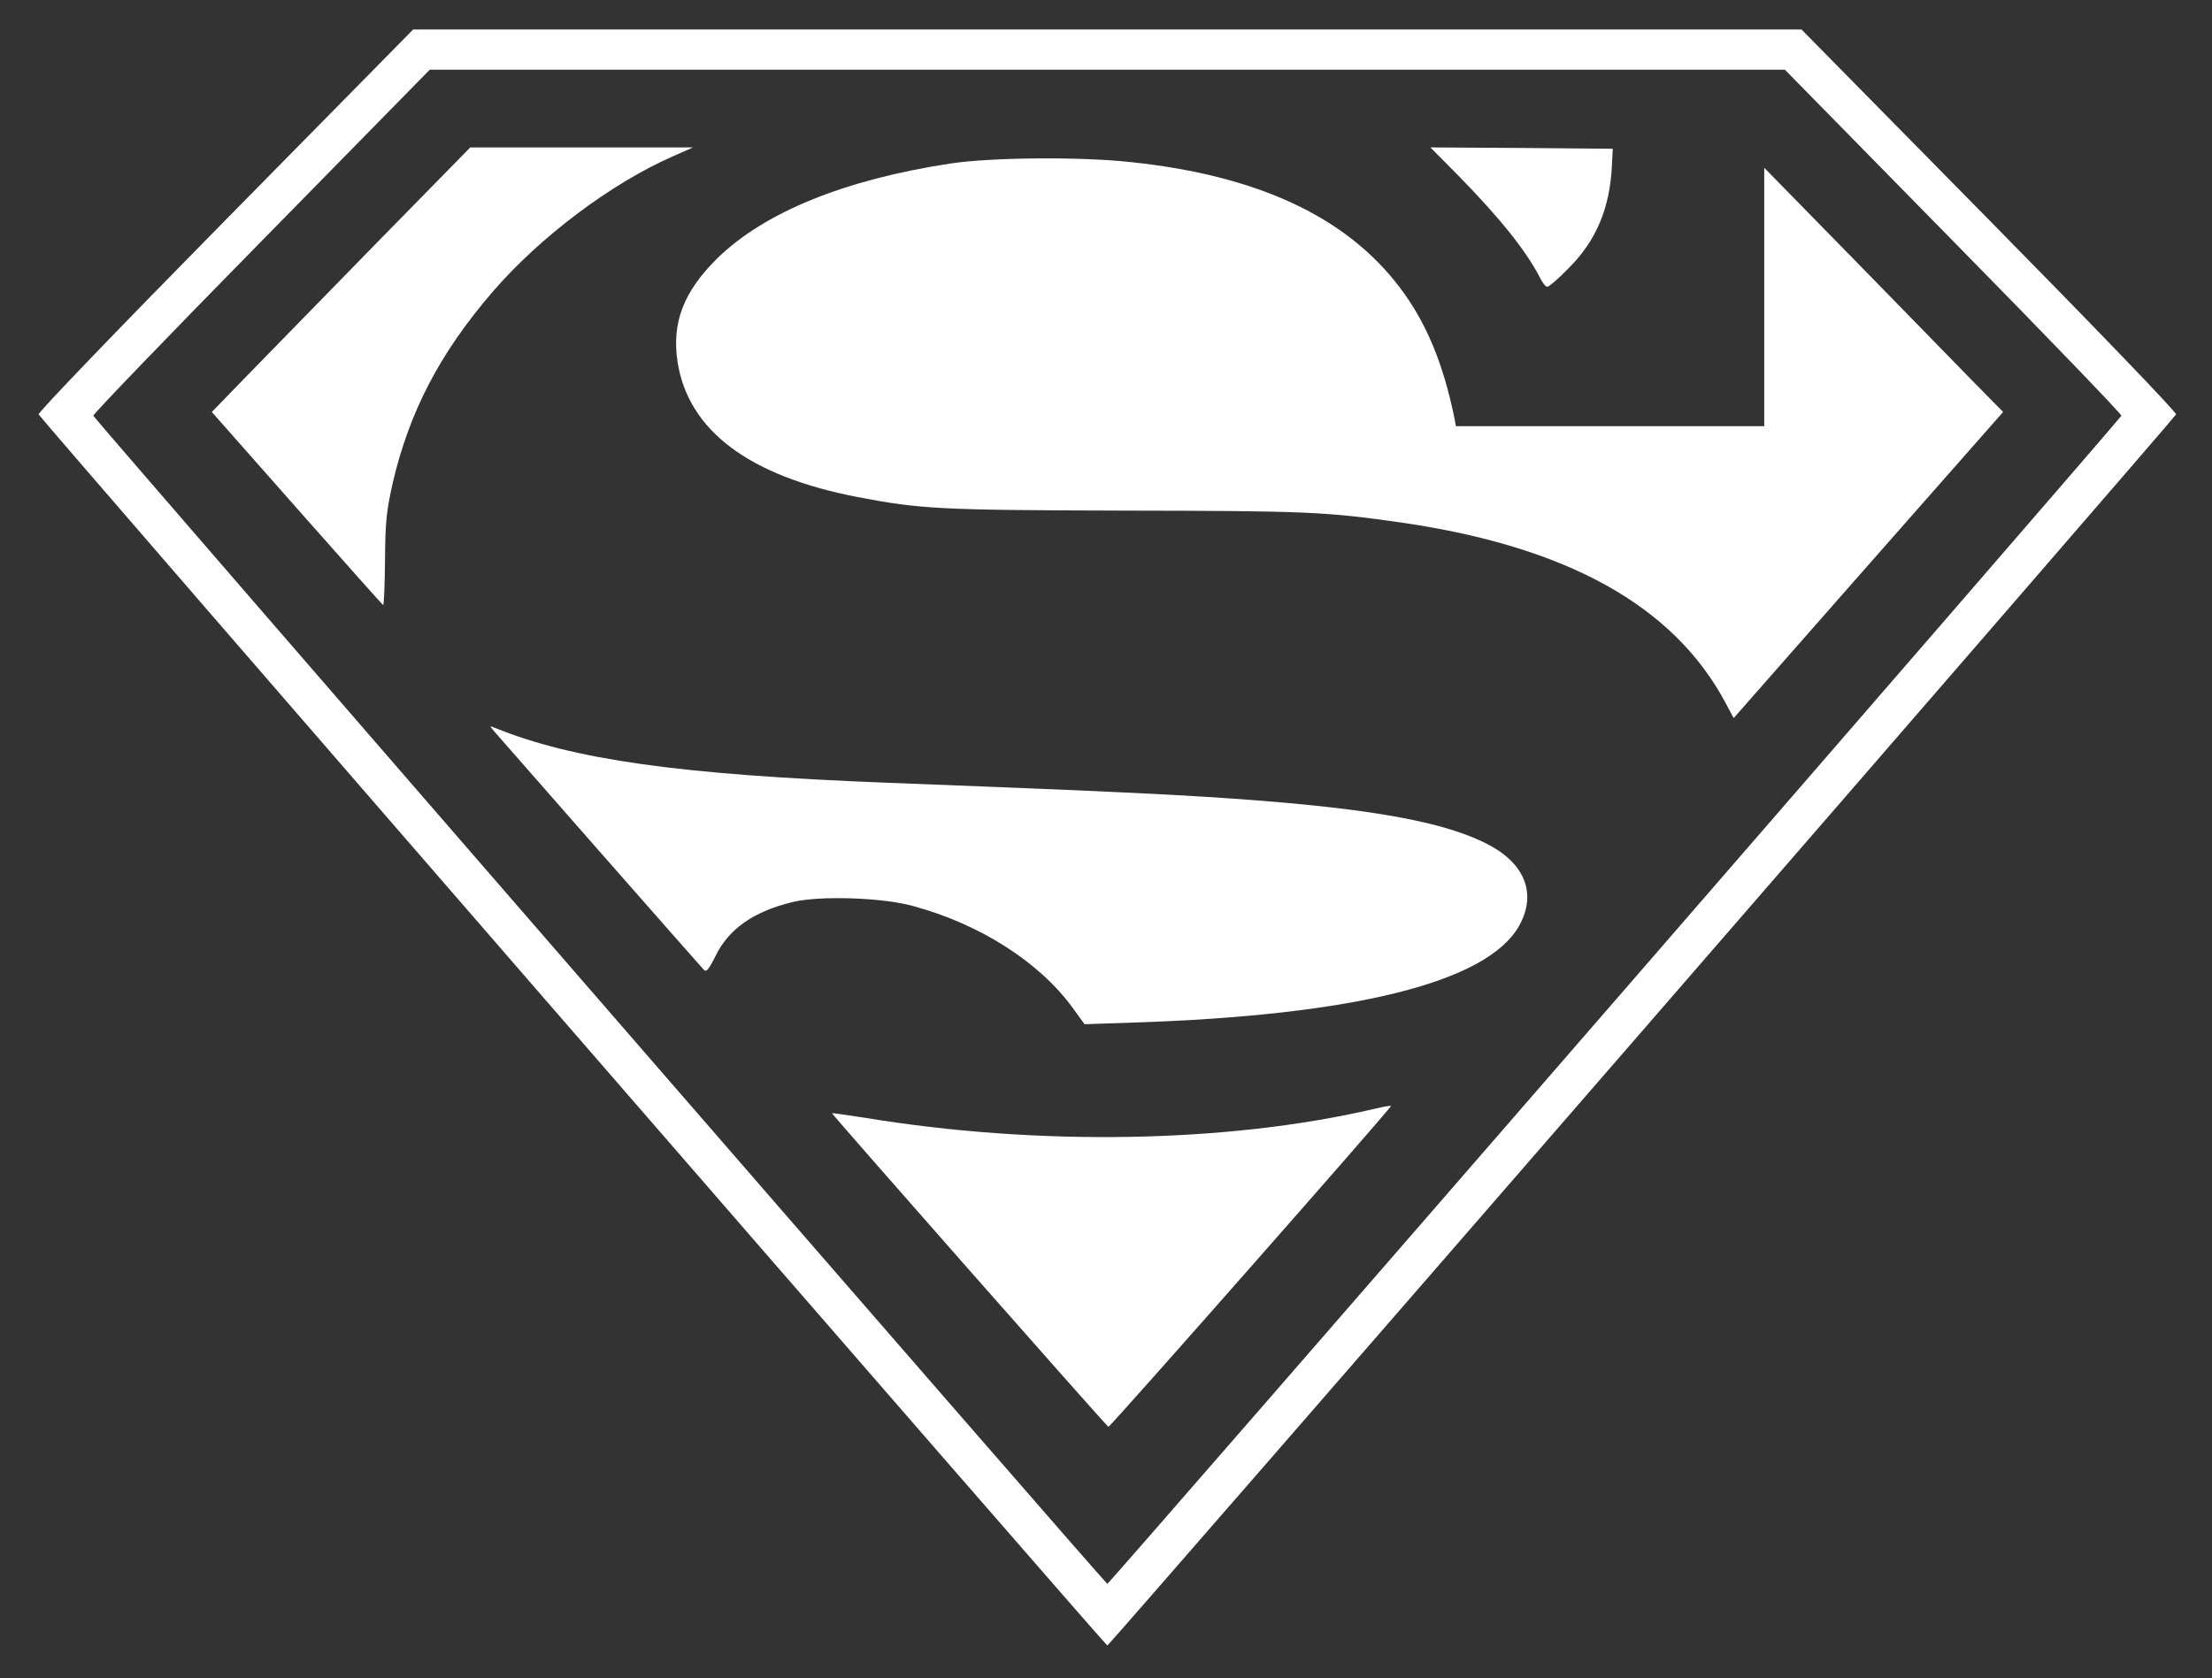 <?xml version="1.0" encoding="UTF-8" standalone="no"?>
<svg
   xmlns:dc="http://purl.org/dc/elements/1.1/"
   xmlns:cc="http://creativecommons.org/ns#"
   xmlns:rdf="http://www.w3.org/1999/02/22-rdf-syntax-ns#"
   xmlns:svg="http://www.w3.org/2000/svg"
   xmlns="http://www.w3.org/2000/svg"
   xmlns:sodipodi="http://sodipodi.sourceforge.net/DTD/sodipodi-0.dtd"
   xmlns:inkscape="http://www.inkscape.org/namespaces/inkscape"
   version="1.0"
   width="825pt"
   height="626pt"
   viewBox="0 0 825 626"
   preserveAspectRatio="xMidYMid meet"
   id="svg2"
   inkscape:version="0.48.4 r9939"
   sodipodi:docname="superman.svg">
  <rect x="0" y="0" width="825" height="626" fill="#333333" stroke="none"/>
  <sodipodi:namedview
     pagecolor="#ffffff"
     bordercolor="#666666"
     borderopacity="1"
     objecttolerance="10"
     gridtolerance="10"
     guidetolerance="10"
     inkscape:pageopacity="0"
     inkscape:pageshadow="2"
     inkscape:window-width="958"
     inkscape:window-height="1078"
     id="namedview20"
     showgrid="false"
     inkscape:zoom="0.30159744"
     inkscape:cx="780.87924"
     inkscape:cy="391.25"
     inkscape:window-x="0"
     inkscape:window-y="0"
     inkscape:window-maximized="0"
     inkscape:current-layer="svg2" />
  <defs
     id="defs22" />
  <g
     id="g6"
     stroke="none"
     fill="#ffffff"
     transform="translate(0,626) scale(0.1,-0.1)">
    <path
       id="path8"
       d="M840 5438 c-389 -395 -699 -717 -696 -724 6 -15 3979 -4593 3986 -4593 7 0 3980 4578 3986 4593 3 7 -306 328 -696 724 l-701 712 -2589 0 -2589 0 -701 -712z m6446 -79 c346 -352 628 -645 626 -650 -3 -11 -3775 -4358 -3782 -4358 -7 0 -3779 4347 -3782 4358 -2 5 280 298 626 650 l629 641 2527 0 2527 0 629 -641z" />
    <path
       id="path10"
       d="M1404 5353 c-192 -197 -409 -419 -482 -494 l-132 -136 317 -359 c174 -197 319 -360 322 -361 3 -2 6 72 7 165 1 144 5 183 28 287 62 268 176 487 373 716 179 207 443 405 673 506 l75 33 -416 0 -415 0 -350 -357z" />
    <path
       id="path12"
       d="M5436 5608 c159 -162 257 -285 308 -385 9 -18 21 -33 27 -33 6 0 41 30 78 68 104 103 156 226 163 387 l3 60 -340 3 -340 2 101 -102z" />
    <path
       id="path14"
       d="M3545 5650 c-395 -60 -695 -182 -871 -355 -125 -124 -169 -239 -147 -385 40 -256 266 -426 670 -504 238 -46 310 -49 1003 -51 673 -1 744 -4 1030 -45 616 -90 1012 -310 1205 -671 l31 -58 502 571 503 571 -119 121 c-65 67 -265 272 -445 456 l-327 334 0 -482 0 -482 -575 0 -575 0 -5 28 c-42 206 -106 360 -204 489 -199 264 -530 418 -1001 468 -191 21 -523 18 -675 -5z" />
    <path
       id="path16"
       d="M1841 3534 c15 -18 759 -865 784 -892 9 -10 18 0 44 52 49 101 143 166 288 201 100 24 333 17 448 -15 249 -67 471 -209 595 -379 l45 -62 180 6 c827 27 1318 150 1439 358 68 118 27 232 -111 305 -186 98 -518 150 -1188 187 -255 13 -415 20 -1060 45 -772 30 -1168 86 -1460 205 -19 8 -19 7 -4 -11z" />
    <path
       id="path18"
       d="M5125 2123 c-545 -127 -1250 -140 -1900 -33 -65 10 -120 18 -122 17 -2 -3 1023 -1167 1031 -1170 6 -2 1059 1194 1054 1197 -2 2 -30 -3 -63 -11z" />
  </g>
</svg>
